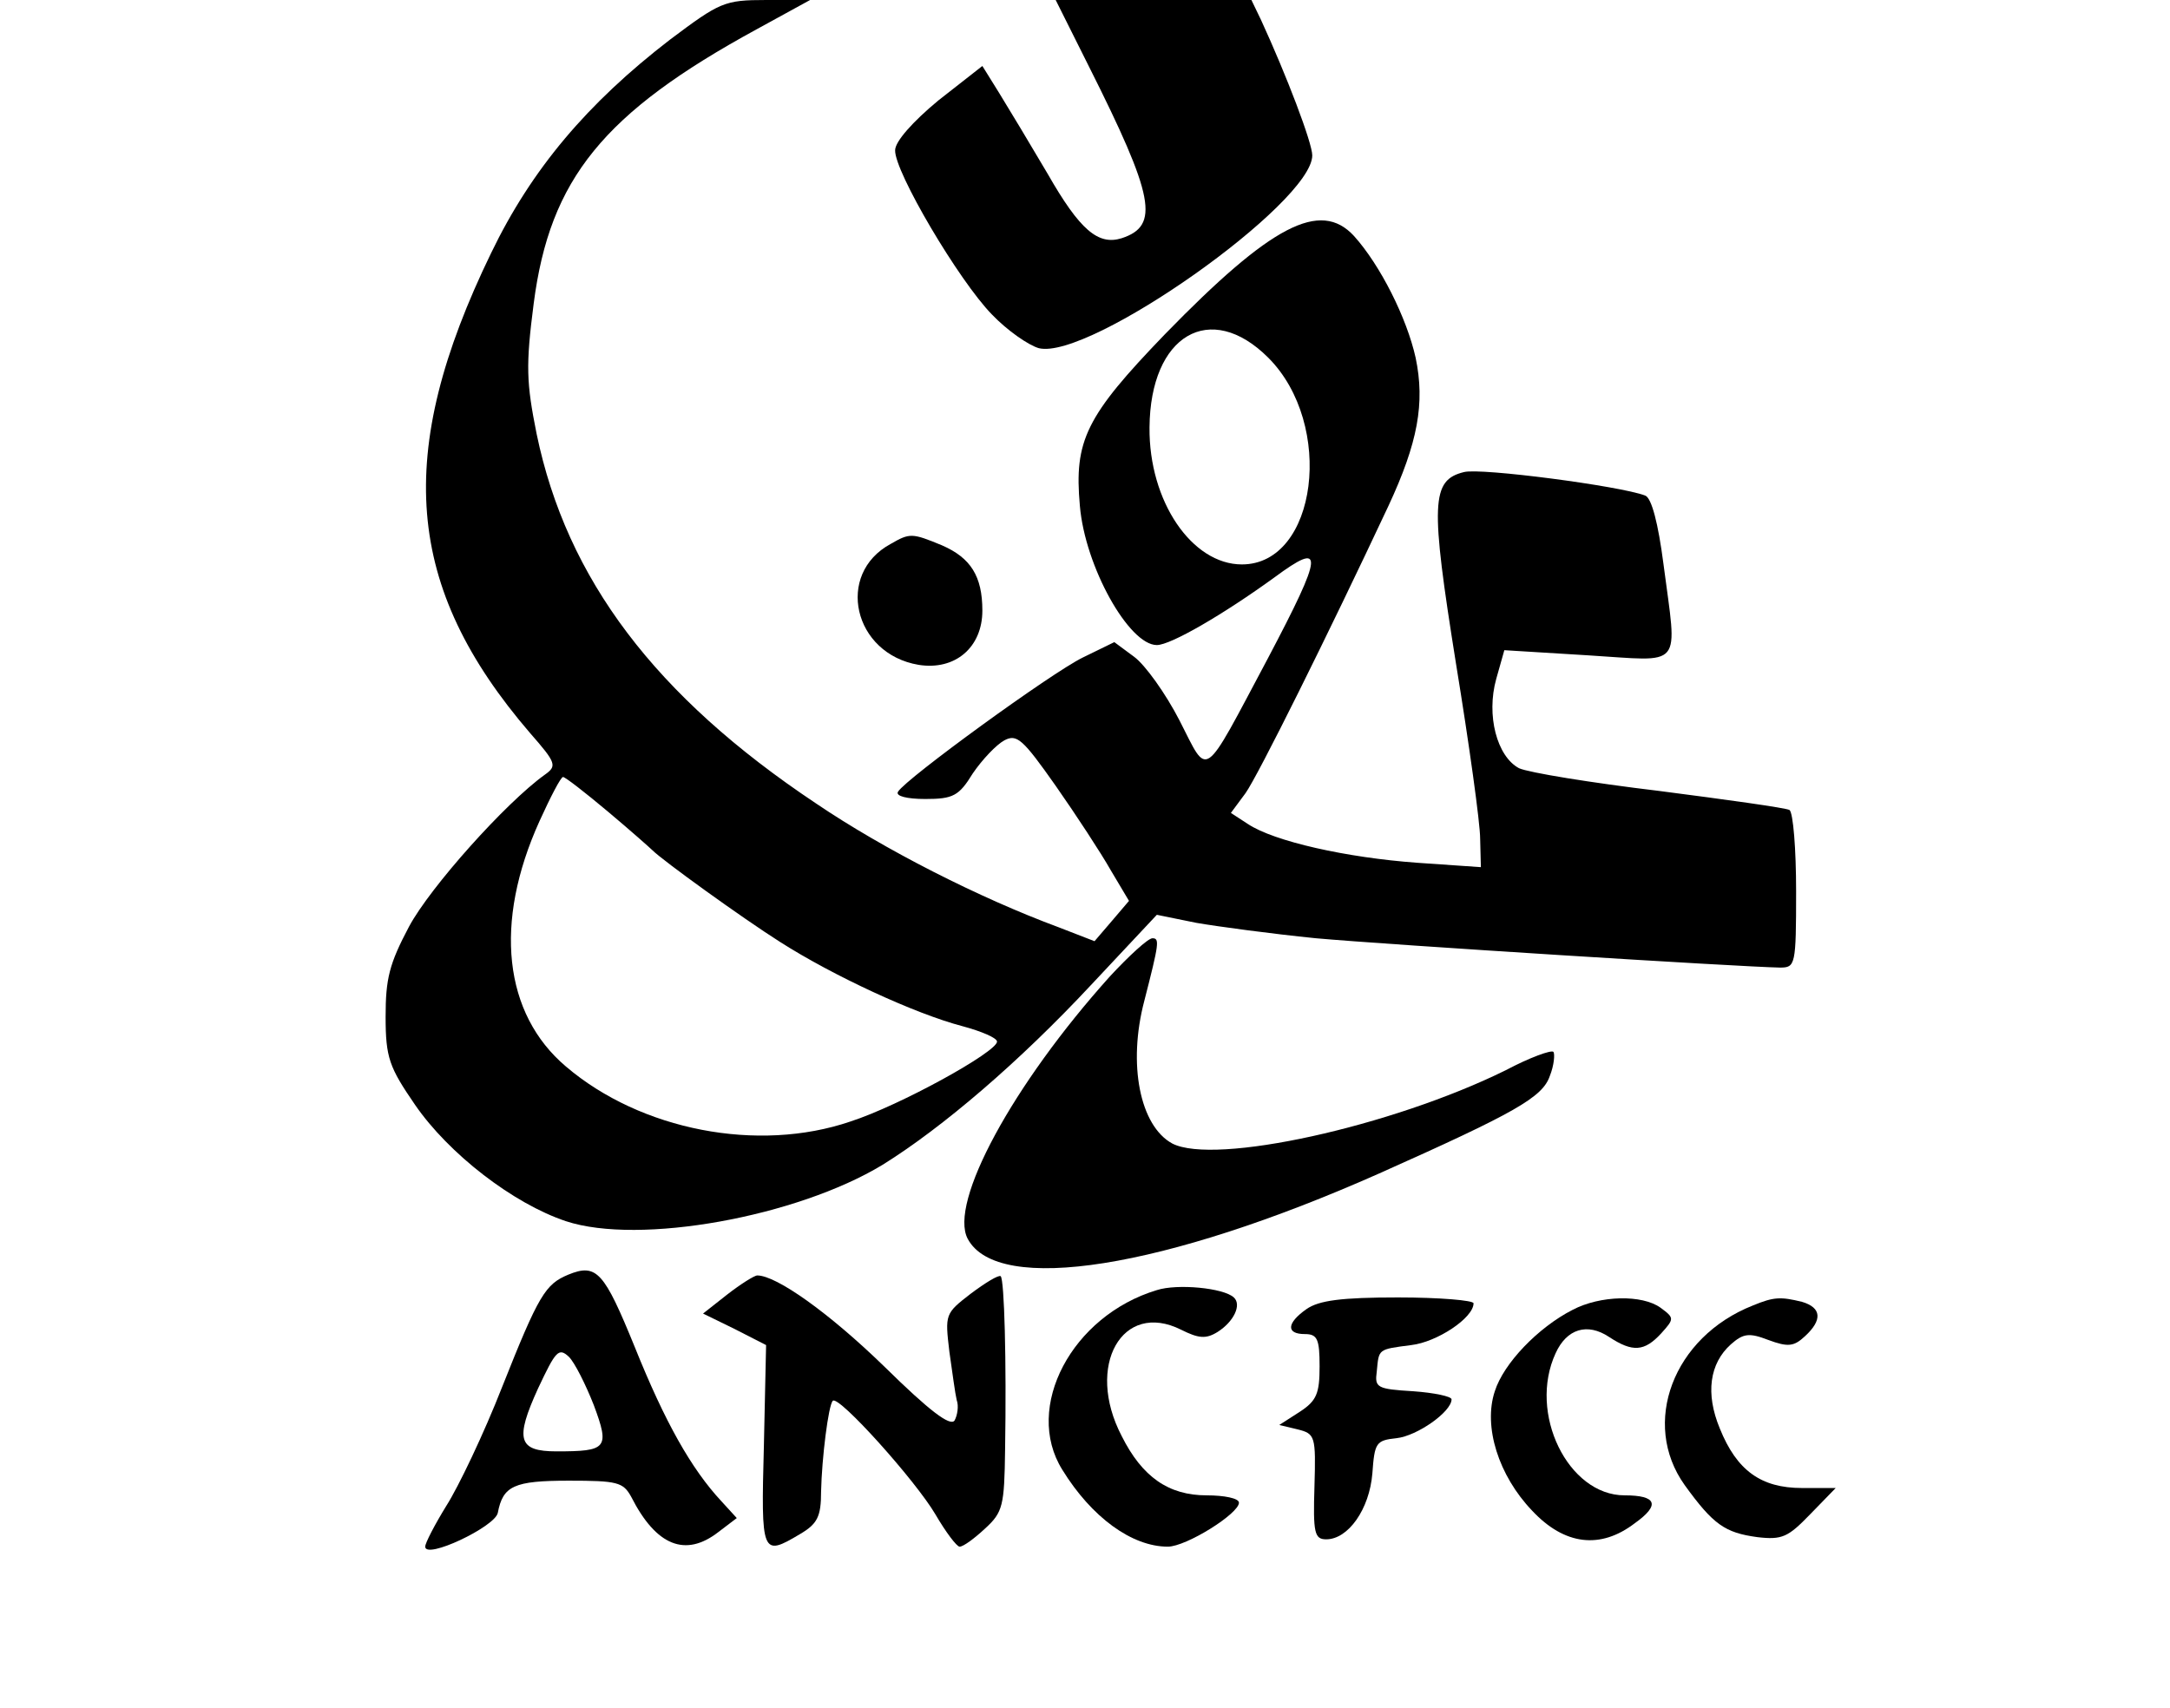 <?xml version="1.0" standalone="no"?>
<!DOCTYPE svg PUBLIC "-//W3C//DTD SVG 20010904//EN"
 "http://www.w3.org/TR/2001/REC-SVG-20010904/DTD/svg10.dtd">
<svg version="1.0" xmlns="http://www.w3.org/2000/svg"
 width="296pt" height="233pt" viewBox="0 0 296 233"
 preserveAspectRatio="xMidYMid meet">

<g transform="translate(0,233) scale(0.1,-0.1)"
fill="#000000" stroke="none">
<path d="M914 2276 c-113 -87 -189 -177 -244 -291 -133 -274 -118 -456 53
-655 36 -41 37 -45 20 -57 -53 -38 -156 -153 -185 -207 -27 -51 -32 -71 -32
-123 0 -56 5 -69 40 -120 46 -67 134 -135 206 -159 100 -33 315 6 432 77 82
51 187 141 284 245 l90 96 54 -11 c29 -5 103 -15 163 -21 100 -9 578 -39 633
-40 21 0 22 3 22 104 0 58 -4 107 -9 111 -6 3 -85 14 -178 26 -92 11 -178 25
-191 31 -30 16 -45 72 -31 122 l11 39 114 -7 c132 -8 122 -21 103 125 -7 54
-16 90 -25 93 -34 13 -224 38 -247 32 -45 -11 -46 -42 -11 -261 18 -110 33
-218 33 -239 l1 -39 -87 6 c-96 7 -195 29 -231 53 l-23 15 20 27 c17 24 112
215 195 392 40 86 50 140 37 202 -12 54 -48 126 -84 166 -46 50 -113 15 -258
-134 -108 -112 -124 -145 -116 -234 7 -83 67 -190 105 -190 19 0 91 42 160 92
69 51 68 35 -9 -111 -90 -169 -80 -162 -120 -84 -19 37 -47 76 -62 87 l-27 20
-43 -21 c-43 -21 -241 -165 -252 -183 -4 -6 12 -10 37 -10 38 0 46 4 65 35 13
19 32 39 43 45 17 9 25 2 70 -62 28 -40 62 -92 75 -115 l25 -42 -23 -27 -24
-28 -49 19 c-108 40 -238 106 -331 169 -219 146 -340 306 -381 504 -14 70 -15
93 -4 178 22 170 95 260 304 374 l73 40 -60 0 c-57 0 -63 -3 -131 -54z m816
-434 c91 -91 67 -282 -36 -282 -68 0 -127 86 -126 187 1 126 83 174 162 95z
m-901 -619 c31 -26 58 -50 61 -53 14 -14 122 -92 174 -125 72 -46 184 -98 249
-115 26 -7 47 -16 47 -21 0 -14 -132 -87 -200 -109 -126 -43 -286 -12 -388 75
-85 72 -99 196 -36 335 15 33 29 60 32 60 3 0 30 -21 61 -47z"/>
<path d="M1485 2240 c90 -179 97 -218 45 -235 -32 -10 -57 11 -101 88 -23 39
-53 89 -66 110 l-23 37 -60 -47 c-35 -29 -59 -56 -59 -68 -1 -29 87 -178 132
-224 21 -22 50 -42 64 -46 69 -17 373 198 373 263 0 17 -35 109 -70 185 l-13
27 -134 0 -133 0 45 -90z"/>
<path d="M1215 1588 c-76 -41 -51 -150 38 -165 50 -8 87 24 87 74 0 47 -16 72
-55 89 -41 17 -44 17 -70 2z"/>
<path d="M1514 998 c-133 -148 -220 -309 -194 -358 41 -77 268 -41 561 89 186
83 223 104 233 133 6 15 7 30 5 33 -3 3 -33 -8 -65 -25 -156 -77 -397 -130
-455 -100 -44 24 -61 108 -38 195 20 78 21 85 11 85 -6 0 -32 -24 -58 -52z"/>
<path d="M775 591 c-31 -13 -40 -27 -90 -153 -25 -64 -60 -137 -76 -162 -16
-26 -29 -51 -29 -56 0 -18 95 27 99 46 7 37 22 44 97 44 66 0 74 -2 85 -22 34
-67 74 -83 119 -48 l25 19 -21 23 c-41 44 -77 108 -118 210 -42 103 -52 115
-91 99z m35 -178 c22 -59 18 -63 -51 -63 -52 0 -57 16 -25 86 24 51 28 56 42
43 8 -8 23 -38 34 -66z"/>
<path d="M992 564 l-33 -26 43 -21 43 -22 -3 -137 c-4 -149 -3 -152 49 -121
24 14 29 24 29 58 1 46 10 118 16 124 8 8 113 -109 140 -155 14 -24 29 -44 33
-44 5 0 20 11 35 25 24 22 26 31 27 107 2 122 -1 232 -6 237 -3 2 -21 -9 -41
-24 -35 -27 -35 -28 -29 -79 4 -28 8 -58 10 -66 3 -8 1 -21 -3 -28 -6 -8 -34
13 -95 73 -76 74 -148 125 -174 125 -4 0 -23 -12 -41 -26z"/>
<path d="M1578 570 c-116 -35 -182 -160 -129 -245 40 -65 95 -105 144 -105 25
0 97 45 97 60 0 6 -20 10 -44 10 -52 0 -88 25 -116 81 -50 96 1 185 81 145 24
-12 34 -13 50 -3 22 14 33 37 22 47 -14 13 -77 19 -105 10z"/>
<path d="M1782 544 c-27 -19 -28 -34 -2 -34 17 0 20 -7 20 -44 0 -37 -4 -47
-27 -62 l-28 -18 25 -6 c24 -6 25 -9 23 -78 -2 -63 0 -72 16 -72 30 0 59 41
63 90 3 42 5 45 33 48 28 3 75 36 75 53 0 4 -24 9 -52 11 -50 3 -53 5 -50 27
3 31 1 30 47 36 35 4 85 37 85 57 0 4 -46 8 -103 8 -77 0 -108 -4 -125 -16z"/>
<path d="M2145 543 c-47 -24 -94 -73 -106 -111 -16 -48 5 -115 51 -163 44 -47
93 -53 140 -17 35 25 30 38 -14 38 -77 0 -132 112 -94 194 15 33 43 42 73 22
32 -21 48 -20 71 5 18 20 18 21 -1 35 -25 18 -82 17 -120 -3z"/>
<path d="M2391 549 c-109 -43 -153 -161 -93 -245 39 -54 55 -65 99 -71 34 -4
42 0 72 31 l35 36 -46 0 c-56 0 -89 24 -112 81 -20 48 -14 89 15 115 17 15 25
16 51 6 27 -10 35 -9 50 5 24 22 23 39 -4 47 -29 7 -38 7 -67 -5z"/>
</g>
</svg>
